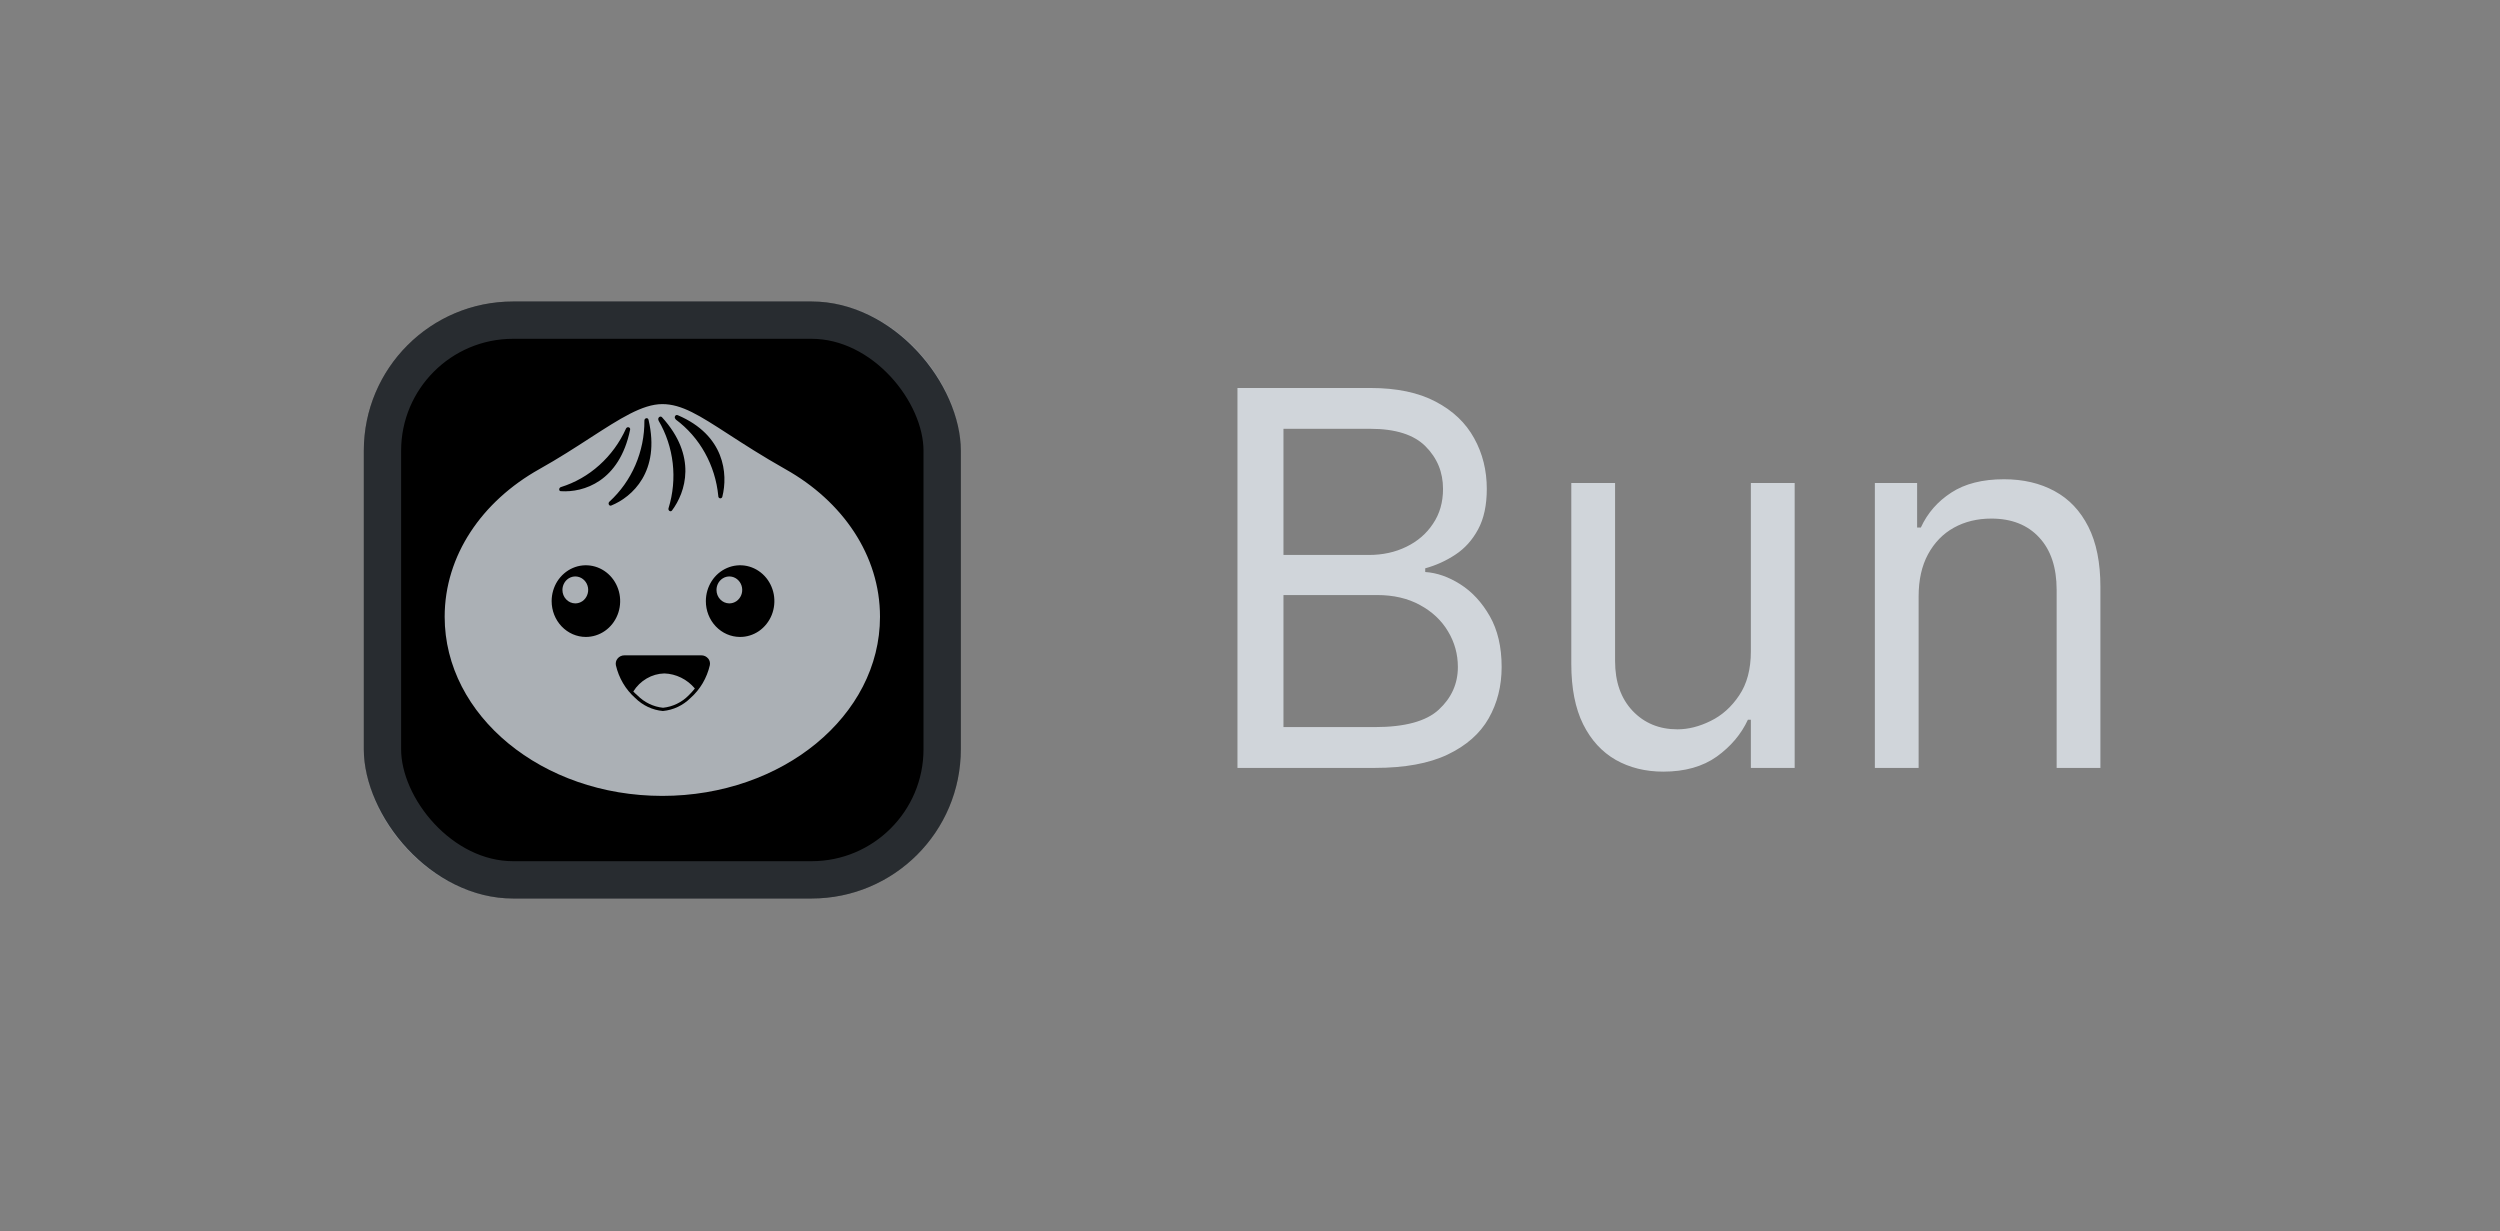 <svg width="67" height="33" viewBox="0 0 67 33" fill="none" xmlns="http://www.w3.org/2000/svg">
<rect x="0" y="0" width="67" height="33" fill="#808080" stroke="none"/>
<rect x="9.75" y="8.08" width="16" height="16" rx="4" fill="black"/>
<rect x="10.25" y="8.58" width="15" height="15" rx="3.5" stroke="#D6EBFD" stroke-opacity="0.19"/>
<path fill-rule="evenodd" clip-rule="evenodd" d="M23.584 16.53C23.584 19.181 20.972 21.33 17.75 21.33C14.529 21.33 11.917 19.181 11.917 16.53C11.917 14.886 12.917 13.434 14.454 12.573C14.97 12.284 15.421 11.992 15.822 11.732C16.616 11.219 17.217 10.83 17.75 10.83C18.275 10.83 18.751 11.138 19.521 11.636C19.93 11.901 20.421 12.219 21.047 12.573C22.584 13.434 23.584 14.886 23.584 16.53ZM17.27 11.271C17.273 11.683 17.19 12.09 17.028 12.465C16.866 12.84 16.629 13.174 16.332 13.445C16.285 13.488 16.322 13.572 16.382 13.548C16.944 13.319 17.702 12.636 17.382 11.257C17.369 11.179 17.27 11.2 17.27 11.271ZM17.649 11.271C17.853 11.619 17.982 12.009 18.029 12.414C18.075 12.82 18.037 13.231 17.917 13.619C17.897 13.68 17.969 13.732 18.009 13.682C18.374 13.194 18.692 12.225 17.739 11.179C17.69 11.133 17.615 11.203 17.649 11.264V11.271ZM18.109 11.242C18.428 11.478 18.695 11.783 18.892 12.137C19.089 12.491 19.211 12.884 19.25 13.291C19.249 13.306 19.253 13.321 19.261 13.333C19.269 13.345 19.282 13.352 19.296 13.355C19.31 13.357 19.324 13.354 19.336 13.346C19.348 13.338 19.356 13.325 19.359 13.311C19.512 12.702 19.425 11.665 18.164 11.127C18.097 11.099 18.054 11.193 18.109 11.235V11.242ZM15.032 13.054C15.412 12.936 15.764 12.735 16.064 12.464C16.365 12.194 16.608 11.861 16.777 11.486C16.807 11.423 16.902 11.447 16.887 11.517C16.599 12.911 15.634 13.203 15.034 13.164C14.97 13.166 14.972 13.073 15.032 13.054ZM16.211 16.909C16.06 17.014 15.882 17.07 15.7 17.07C15.457 17.07 15.224 16.968 15.052 16.788C14.88 16.608 14.784 16.364 14.784 16.11C14.784 15.92 14.838 15.734 14.938 15.576C15.04 15.418 15.183 15.295 15.351 15.222C15.519 15.149 15.704 15.131 15.882 15.168C16.06 15.205 16.224 15.297 16.352 15.431C16.48 15.566 16.568 15.737 16.603 15.923C16.638 16.11 16.62 16.303 16.55 16.478C16.48 16.654 16.362 16.804 16.211 16.909ZM20.341 16.912C20.189 17.016 20.011 17.072 19.829 17.07C19.586 17.069 19.354 16.967 19.183 16.787C19.012 16.607 18.916 16.363 18.917 16.11C18.917 15.919 18.971 15.733 19.072 15.575C19.173 15.417 19.317 15.294 19.485 15.222C19.654 15.149 19.839 15.131 20.017 15.168C20.195 15.206 20.359 15.298 20.487 15.433C20.615 15.568 20.702 15.74 20.737 15.927C20.771 16.113 20.752 16.307 20.682 16.482C20.611 16.657 20.492 16.807 20.341 16.912ZM17.024 18.707C17.226 18.907 17.488 19.03 17.765 19.055C18.043 19.029 18.303 18.907 18.505 18.707C18.763 18.479 18.945 18.17 19.024 17.826C19.03 17.796 19.029 17.765 19.022 17.734C19.015 17.704 19.001 17.676 18.982 17.652C18.959 17.624 18.93 17.601 18.898 17.585C18.865 17.57 18.829 17.562 18.794 17.563H16.737C16.701 17.562 16.666 17.57 16.633 17.585C16.6 17.6 16.572 17.623 16.549 17.652C16.529 17.676 16.516 17.704 16.508 17.734C16.501 17.764 16.5 17.796 16.505 17.826C16.584 18.17 16.766 18.479 17.024 18.707Z" fill="#F1F7FE" fill-opacity="0.71"/>
<path d="M17.083 18.637C17.27 18.825 17.512 18.942 17.77 18.968C18.027 18.941 18.269 18.825 18.455 18.637C18.515 18.579 18.57 18.517 18.622 18.451C18.519 18.329 18.394 18.23 18.253 18.161C18.113 18.092 17.96 18.053 17.805 18.048C17.639 18.052 17.476 18.098 17.331 18.183C17.186 18.267 17.063 18.387 16.972 18.532C17.01 18.569 17.043 18.604 17.083 18.637Z" fill="#F1F7FE" fill-opacity="0.71"/>
<path fill-rule="evenodd" clip-rule="evenodd" d="M15.417 16.171C15.485 16.171 15.552 16.15 15.609 16.111C15.666 16.071 15.71 16.015 15.736 15.949C15.763 15.883 15.77 15.811 15.757 15.741C15.744 15.671 15.711 15.606 15.663 15.556C15.615 15.505 15.553 15.47 15.486 15.456C15.419 15.442 15.35 15.449 15.287 15.476C15.223 15.504 15.169 15.55 15.132 15.609C15.094 15.669 15.073 15.739 15.073 15.81C15.073 15.905 15.109 15.997 15.174 16.064C15.238 16.132 15.325 16.17 15.417 16.171ZM19.545 16.171C19.613 16.171 19.68 16.15 19.737 16.111C19.794 16.071 19.838 16.015 19.865 15.949C19.891 15.883 19.898 15.811 19.885 15.741C19.872 15.671 19.839 15.606 19.791 15.556C19.743 15.505 19.681 15.47 19.614 15.456C19.547 15.442 19.478 15.449 19.415 15.476C19.352 15.504 19.298 15.55 19.26 15.609C19.222 15.669 19.202 15.739 19.202 15.81C19.202 15.905 19.237 15.996 19.301 16.063C19.364 16.131 19.451 16.169 19.542 16.171H19.545Z" fill="#F1F7FE" fill-opacity="0.71"/>
<path d="M33.164 20.58V10.398H36.724C37.433 10.398 38.018 10.521 38.479 10.766C38.94 11.008 39.283 11.335 39.508 11.746C39.734 12.153 39.846 12.606 39.846 13.103C39.846 13.54 39.768 13.902 39.613 14.187C39.46 14.472 39.258 14.697 39.006 14.863C38.758 15.028 38.487 15.151 38.196 15.231V15.33C38.507 15.35 38.821 15.459 39.135 15.658C39.45 15.857 39.714 16.142 39.926 16.513C40.138 16.884 40.244 17.339 40.244 17.875C40.244 18.386 40.128 18.845 39.896 19.253C39.664 19.66 39.298 19.983 38.797 20.222C38.297 20.461 37.645 20.58 36.843 20.58H33.164ZM34.397 19.486H36.843C37.649 19.486 38.221 19.331 38.559 19.019C38.9 18.704 39.071 18.323 39.071 17.875C39.071 17.531 38.983 17.213 38.807 16.921C38.632 16.626 38.381 16.391 38.056 16.215C37.732 16.036 37.347 15.947 36.903 15.947H34.397V19.486ZM34.397 14.873H36.684C37.056 14.873 37.39 14.8 37.689 14.654C37.99 14.508 38.229 14.303 38.404 14.037C38.584 13.772 38.673 13.461 38.673 13.103C38.673 12.655 38.517 12.276 38.206 11.964C37.894 11.649 37.4 11.492 36.724 11.492H34.397V14.873ZM46.923 17.458V12.944H48.097V20.58H46.923V19.288H46.844C46.665 19.675 46.386 20.005 46.009 20.277C45.631 20.545 45.154 20.68 44.577 20.68C44.099 20.68 43.675 20.575 43.304 20.366C42.933 20.154 42.641 19.836 42.429 19.412C42.217 18.984 42.111 18.446 42.111 17.796V12.944H43.284V17.716C43.284 18.273 43.44 18.717 43.752 19.049C44.066 19.38 44.467 19.546 44.955 19.546C45.246 19.546 45.543 19.471 45.844 19.322C46.15 19.173 46.405 18.944 46.61 18.636C46.819 18.328 46.923 17.935 46.923 17.458ZM51.419 15.986V20.58H50.246V12.944H51.379V14.137H51.479C51.658 13.749 51.929 13.438 52.294 13.202C52.658 12.964 53.129 12.844 53.706 12.844C54.223 12.844 54.675 12.95 55.063 13.162C55.451 13.371 55.752 13.69 55.968 14.117C56.183 14.541 56.291 15.078 56.291 15.728V20.58H55.118V15.807C55.118 15.207 54.962 14.74 54.651 14.405C54.339 14.067 53.911 13.898 53.368 13.898C52.993 13.898 52.658 13.979 52.364 14.142C52.072 14.304 51.842 14.541 51.672 14.853C51.503 15.164 51.419 15.542 51.419 15.986Z" fill="#F1F7FE" fill-opacity="0.71"/>
</svg>
